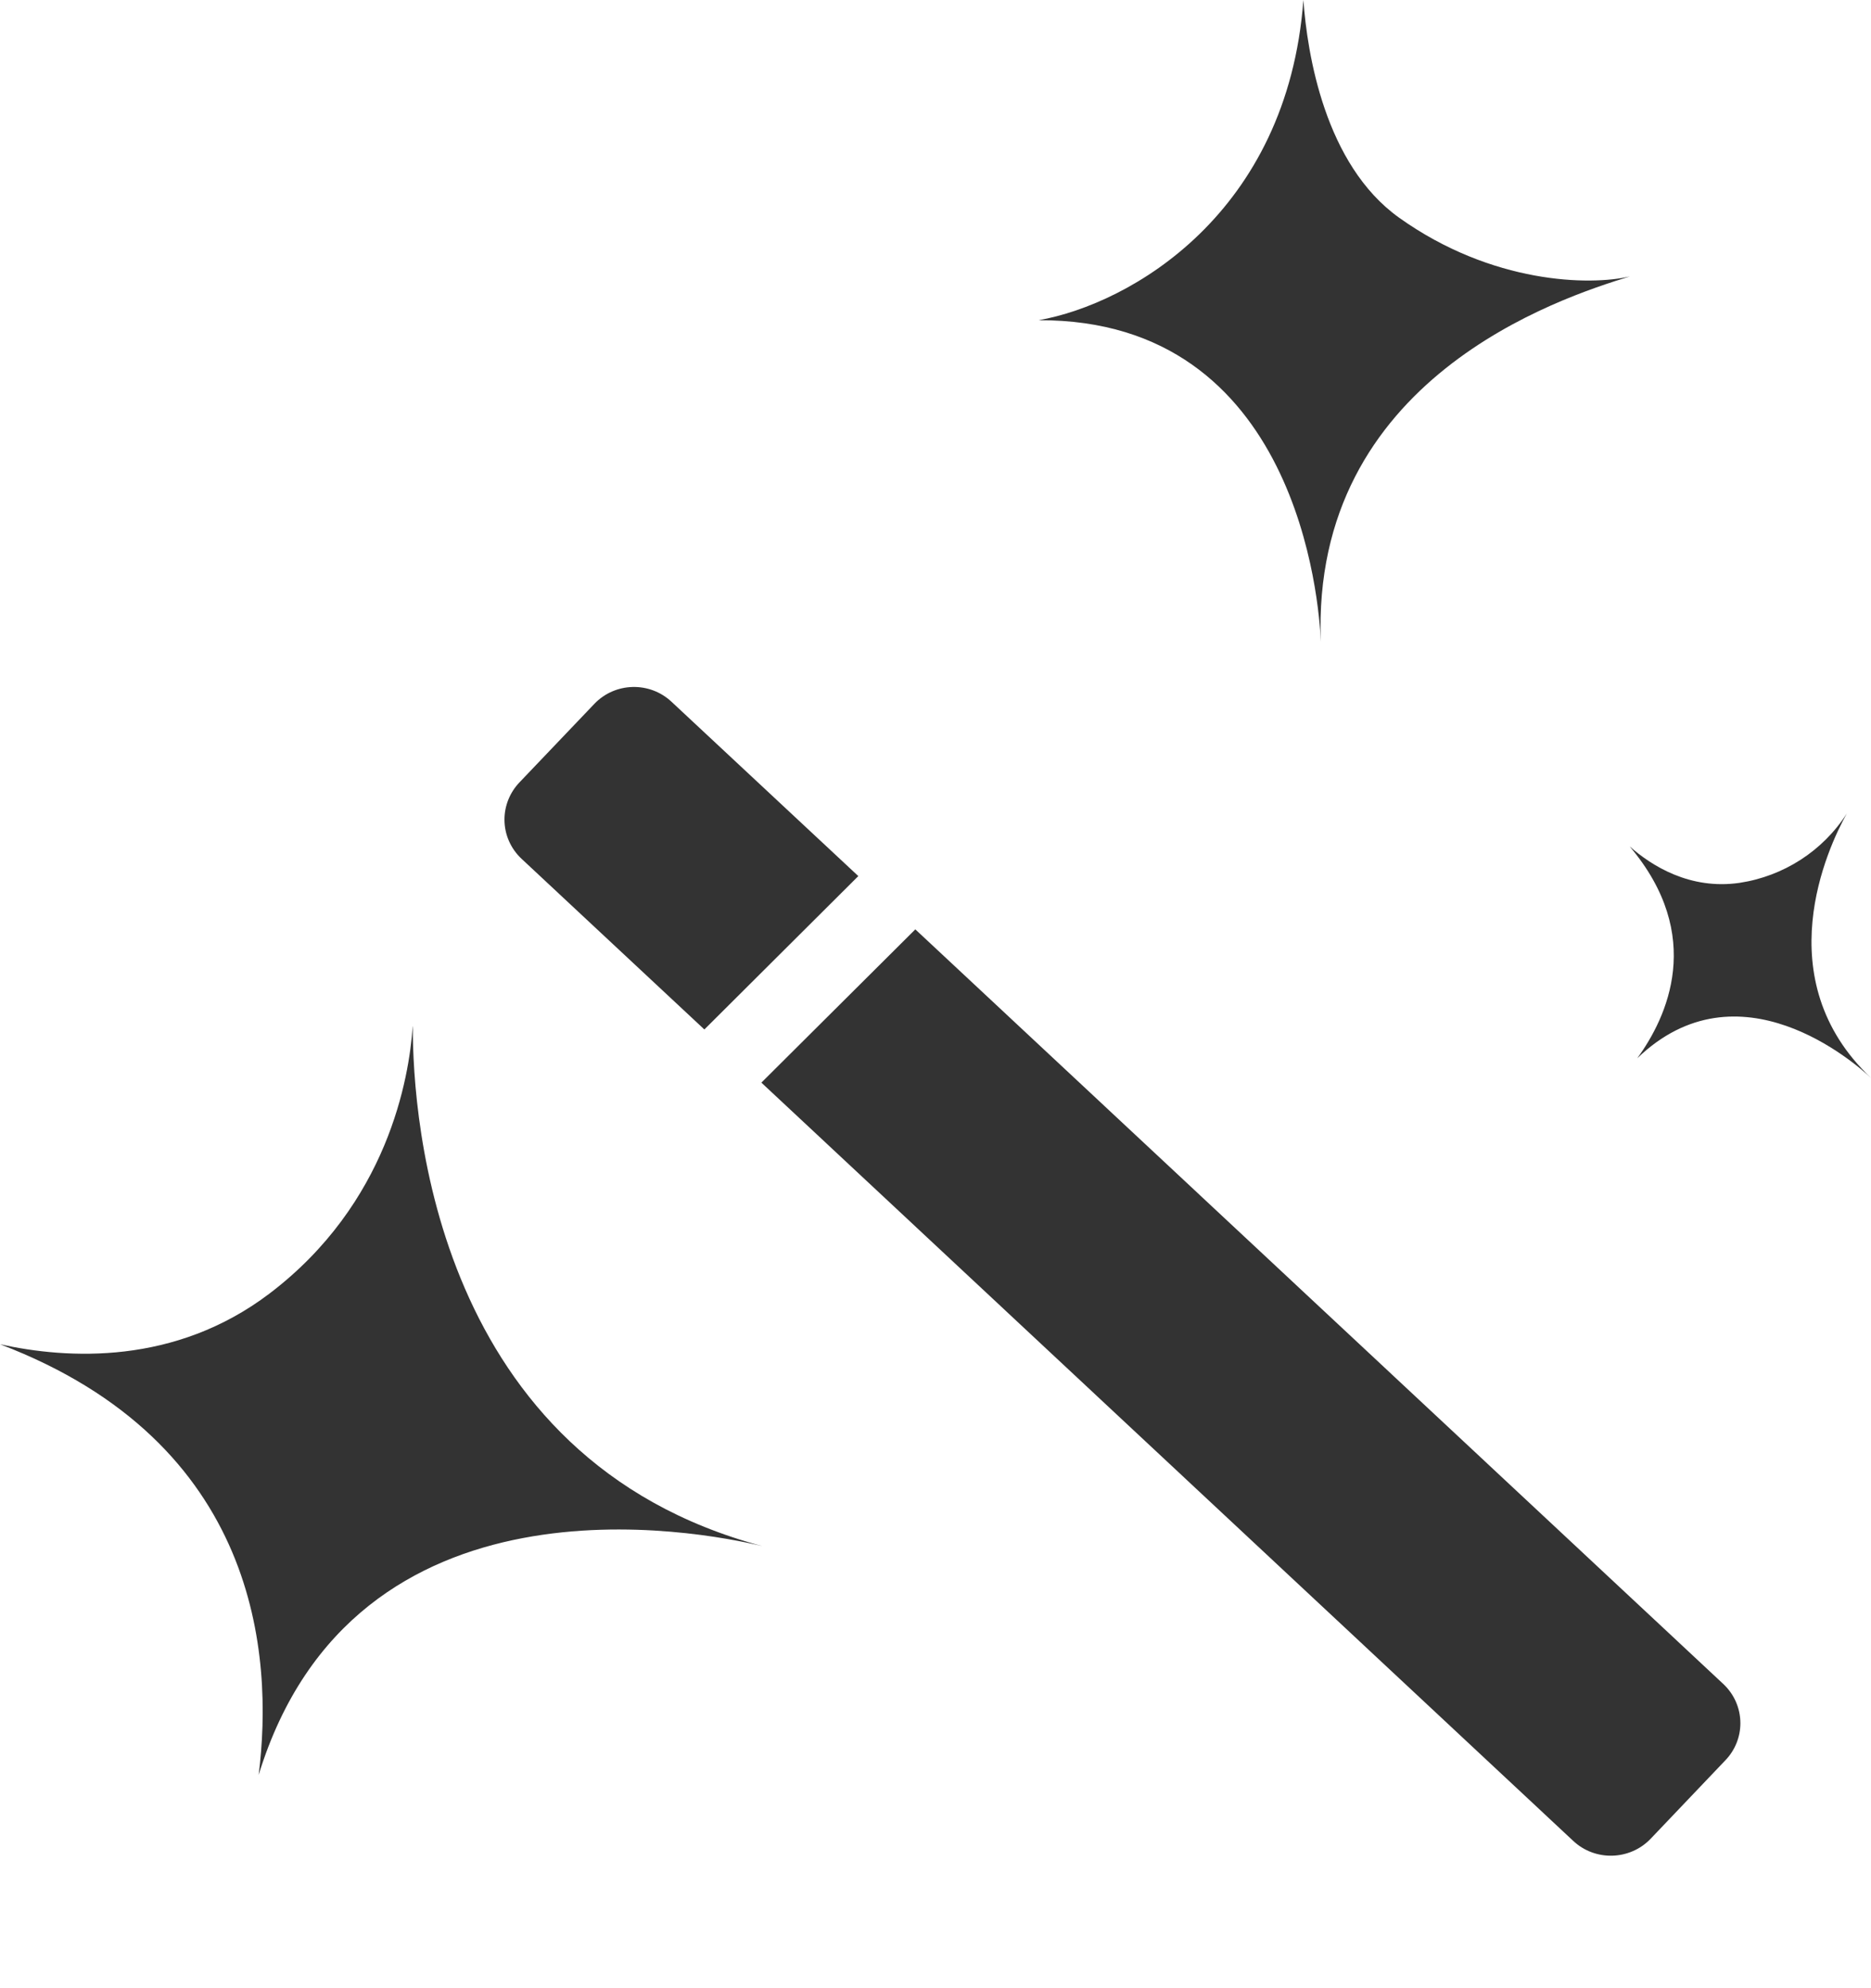 ﻿<?xml version="1.0" encoding="utf-8"?>
<svg version="1.1" xmlns:xlink="http://www.w3.org/1999/xlink" width="16px" height="17px" xmlns="http://www.w3.org/2000/svg">
  <g transform="matrix(1 0 0 1 -484 -93 )">
    <path d="M 3.529 8.776  C 3.499 9.219  3.317 10.292  2.304 11.061  C 1.495 11.674  0.58 11.622  0 11.494  C 2.214 12.337  2.34 14.154  2.212 15.176  C 3.03 12.514  5.981 13.091  6.519 13.22  C 3.723 12.476  3.529 9.571  3.53 8.776  Z M 13.936 2.364  C 13.6 2.443  12.761 2.43  11.964 1.861  C 11.328 1.406  11.179 0.457  11.146 0  C 11.01 1.824  9.67 2.598  8.882 2.738  C 11.1 2.729  11.282 5.154  11.295 5.488  C 11.209 3.238  13.342 2.547  13.937 2.364  Z M 16 9.217  C 15.105 8.371  15.629 7.25  15.793 6.956  C 15.588 7.276  15.253 7.492  14.875 7.549  C 14.451 7.61  14.124 7.403  13.936 7.237  C 14.583 8.002  14.256 8.698  14.001 9.049  C 14.868 8.212  15.867 9.092  16 9.217  Z M 6.024 8.802  L 7.34 7.491  L 5.742 6  C 5.555 5.825  5.259 5.833  5.082 6.019  L 4.442 6.69  C 4.36 6.776  4.314 6.89  4.314 7.008  C 4.314 7.135  4.367 7.256  4.46 7.343  L 6.023 8.802  Z M 7.827 7.947  L 6.511 9.257  L 13.454 15.741  C 13.641 15.916  13.937 15.908  14.115 15.723  L 14.755 15.051  C 14.837 14.966  14.883 14.852  14.883 14.734  C 14.883 14.607  14.83 14.486  14.737 14.399  L 7.828 7.947  Z " fill-rule="nonzero" fill="#333333" stroke="none" transform="matrix(1 0 0 1 484 93 )" />
  </g>
</svg>